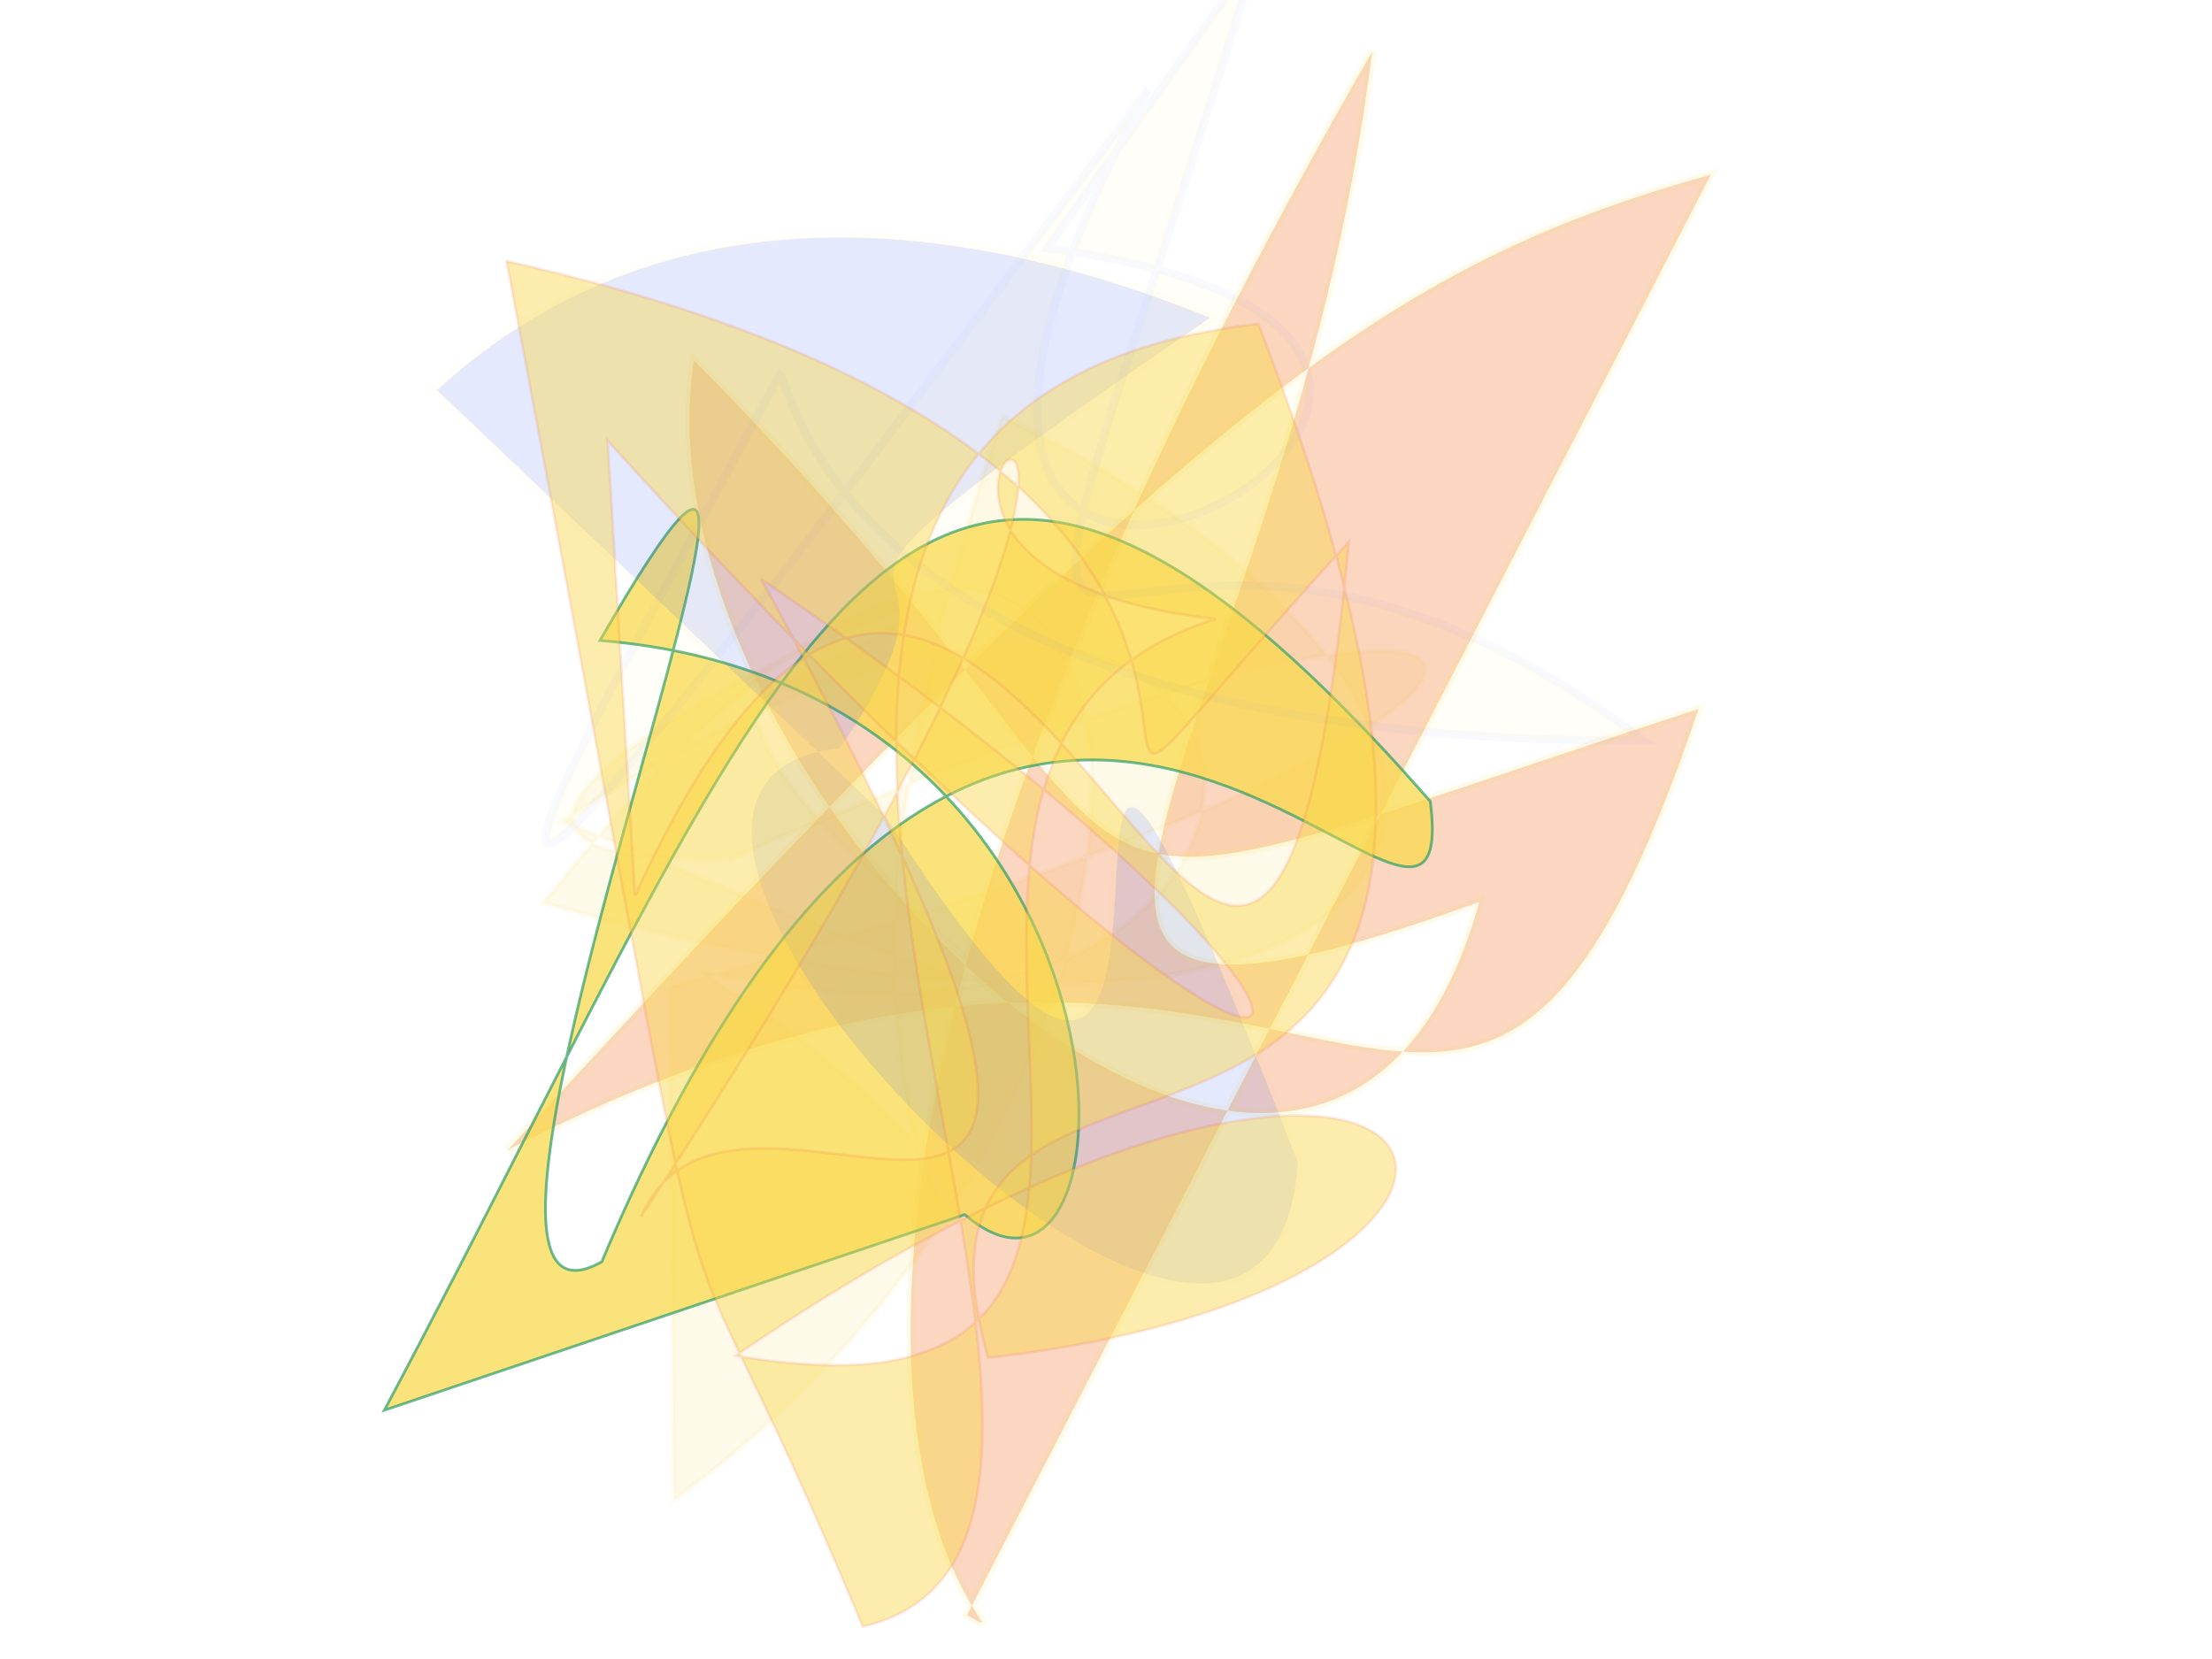 <svg xmlns="http://www.w3.org/2000/svg" xmlns:xlink="http://www.w3.org/1999/xlink" width="800" height="600" version="1.1" viewBox="0 0 800 600"><g fill="none" fill-rule="evenodd" stroke="none" stroke-width="1"><path fill="#f9d84b" stroke="#f9d84b" stroke-opacity=".627" stroke-width="2" d="M 667,191 C 383,196 226,500 582,395 C 354,118 223,224 345,444 C 649,221 455,115 550,343 C 373,143 211,404 559,415 C 393,152 511,354 478,411 C 252,378 686,481 517,369 C 166,300 200,212 562,344 Z" opacity=".114" transform="rotate(145.0 400 300)"/><path fill="#f27630" stroke="#f9d84b" stroke-opacity=".375" stroke-width="3" d="M 687,270 C 697,229 658,423 103,285 C 352,246 525,352 388,163 C 597,161 432,471 278,490 C 418,240 462,347 299,106 C 573,119 341,231 571,476 C 242,312 175,257 112,155 Z" opacity=".298" transform="rotate(106.0 400 300)"/><path fill="#f9d84b" stroke="#31a06b" stroke-opacity=".982" stroke-width="1" d="M 548,290 C 573,206 344,302 412,495 C 190,472 691,458 617,403 C 234,411 432,143 343,197 C 221,461 384,431 698,453 Z" opacity=".729" transform="rotate(114.0 400 300)"/><path fill="#2b55f7" stroke="#f9d84b" stroke-opacity=".244" stroke-width="4" d="M 663,179 C 683,288 617,372 537,430 C 527,197 522,340 476,234 C 530,121 139,206 261,295 C 611,362 164,237 446,235 Z" opacity=".128" transform="rotate(-122.0 400 300)"/><path fill="#f9d84b" stroke="#ed2b2c" stroke-opacity=".219" stroke-width="1" d="M 233,456 C 584,226 508,178 291,409 C 651,281 434,438 512,488 C 141,150 279,437 331,249 C 355,411 635,261 567,462 C 429,170 593,134 582,372 C 412,393 632,130 228,217 C 215,499 661,286 671,432 C 461,483 642,468 163,482 C 305,127 469,395 311,197 C 663,287 124,291 397,472 Z" opacity=".447" transform="rotate(81.0 400 300)"/><path fill="#f9d84b" stroke="#2b55f7" stroke-opacity=".808" stroke-width="3" d="M 240,438 C 117,202 505,403 172,441 C 684,456 534,467 333,491 C 333,485 430,396 262,159 C 254,423 505,310 109,437 Z" opacity=".038" transform="rotate(125.0 400 300)"/></g></svg>